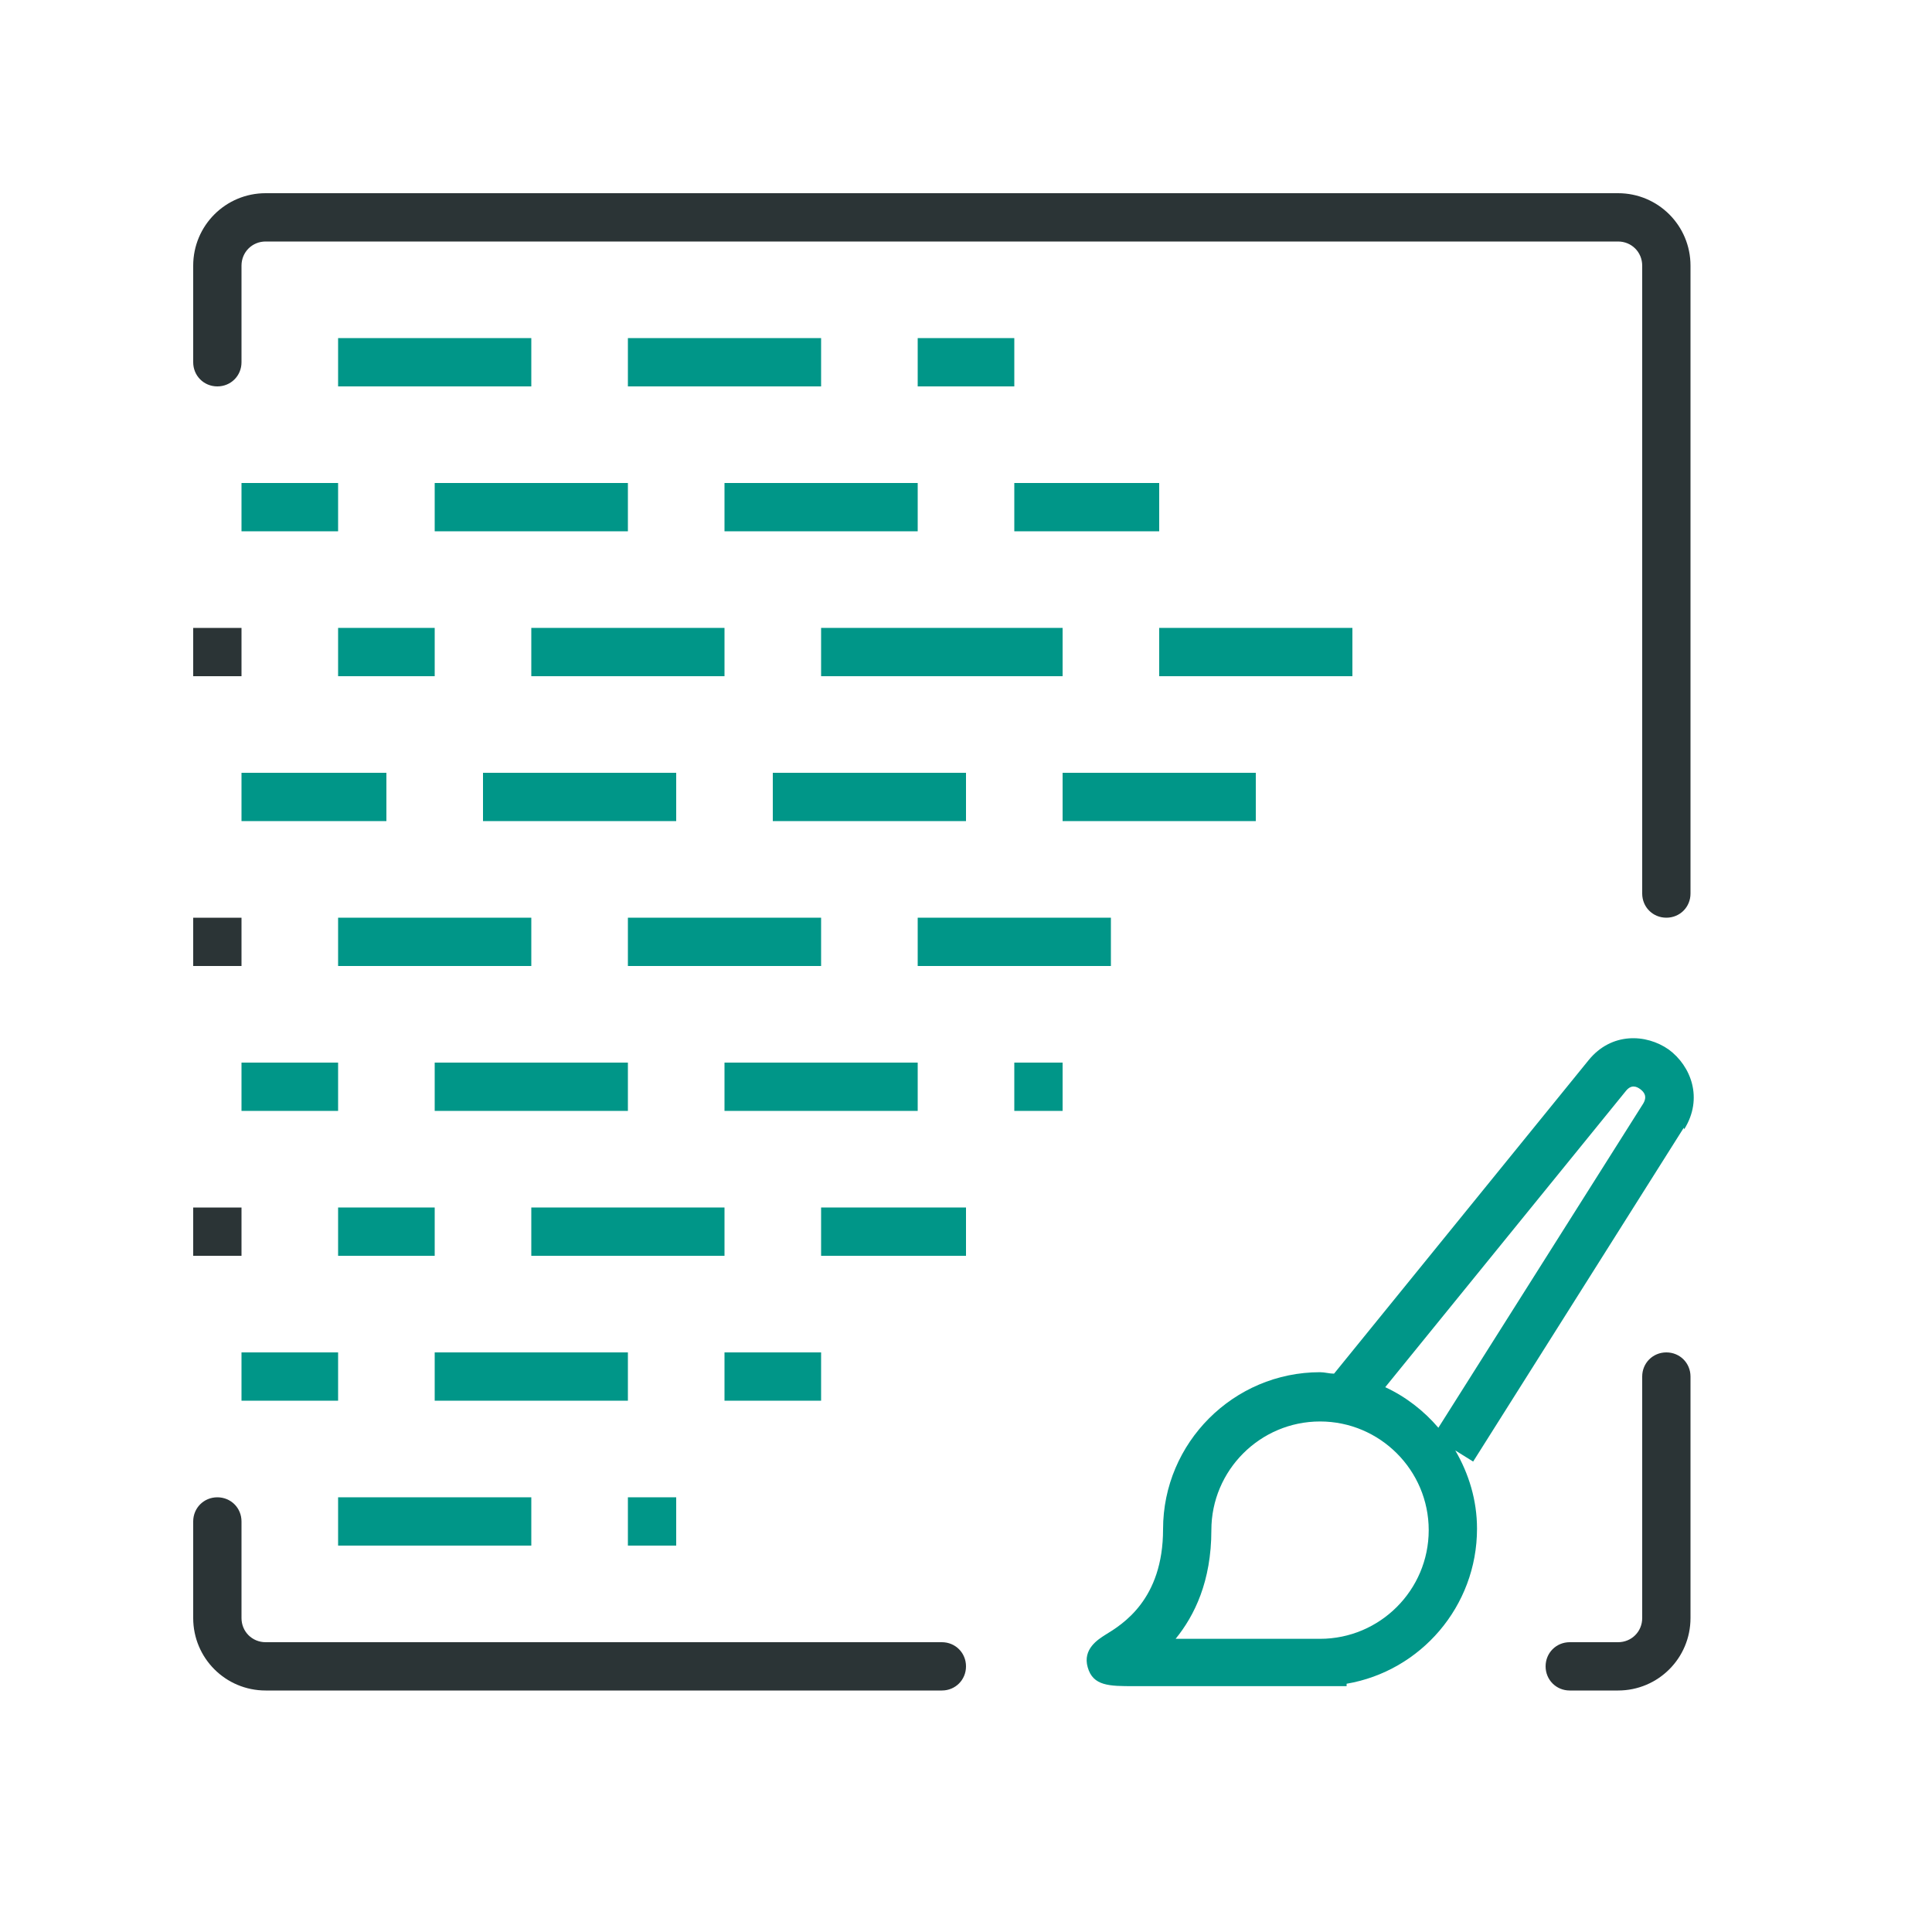 <svg xmlns="http://www.w3.org/2000/svg" id="a" width="40" height="40" viewBox="0 0 40 40"><path d="M34.87,23.38c.4-.64.14-1.31-.32-1.65-.47-.33-1.19-.36-1.66.22l-5.27,6.49c-.1,0-.19-.03-.29-.03-1.79,0-3.25,1.46-3.25,3.25,0,1.46-.84,1.97-1.2,2.19-.14.09-.47.29-.36.67.11.39.45.39.96.39h4.4v-.05c1.53-.26,2.7-1.6,2.7-3.21,0-.59-.17-1.14-.45-1.62l.37.23,4.36-6.91ZM27.33,33.93h-2.99c.39-.48.74-1.19.74-2.25,0-1.24,1.01-2.25,2.25-2.25s2.25,1.01,2.25,2.25-1.01,2.25-2.25,2.25ZM28.68,28.72l4.98-6.13c.11-.14.22-.1.3-.04.08.06.15.15.06.3l-4.24,6.71c-.3-.35-.67-.64-1.1-.84Z" style="fill:#009688"/><path d="M33.5,35h-1c-.28,0-.5-.22-.5-.5s.22-.5.5-.5h1c.28,0,.5-.22.5-.5v-5c0-.28.22-.5.5-.5s.5.22.5.5v5c0,.83-.67,1.5-1.5,1.5ZM35,18.5V5.5c0-.83-.67-1.5-1.5-1.5H5.5c-.83,0-1.5.67-1.5,1.5v2c0,.28.22.5.5.5s.5-.22.5-.5v-2c0-.28.22-.5.5-.5h28c.28,0,.5.22.5.5v13c0,.28.22.5.5.5s.5-.22.5-.5ZM20,34.5c0-.28-.22-.5-.5-.5H5.5c-.28,0-.5-.22-.5-.5v-2c0-.28-.22-.5-.5-.5s-.5.22-.5.5v2c0,.83.67,1.5,1.5,1.5h14c.28,0,.5-.22.5-.5ZM5,13h-1v1h1v-1ZM5,19h-1v1h1v-1ZM5,25h-1v1h1v-1Z" style="fill:#2b3436"/><path d="M9,14h-2v-1h2v1ZM15,13h-4v1h4v-1ZM13,10h-4v1h4v-1ZM19,10h-4v1h4v-1ZM24,10h-3v1h3v-1ZM11,7h-4v1h4v-1ZM17,7h-4v1h4v-1ZM21,7h-2v1h2v-1ZM7,10h-2v1h2v-1ZM22,13h-5v1h5v-1ZM28,13h-4v1h4v-1ZM11,19h-4v1h4v-1ZM17,19h-4v1h4v-1ZM14,16h-4v1h4v-1ZM20,16h-4v1h4v-1ZM26,16h-4v1h4v-1ZM8,16h-3v1h3v-1ZM23,19h-4v1h4v-1ZM9,25h-2v1h2v-1ZM20,25h-3v1h3v-1ZM15,25h-4v1h4v-1ZM13,22h-4v1h4v-1ZM22,22h-1v1h1v-1ZM19,22h-4v1h4v-1ZM7,22h-2v1h2v-1ZM13,28h-4v1h4v-1ZM11,31h-4v1h4v-1ZM14,31h-1v1h1v-1ZM7,28h-2v1h2v-1ZM17,28h-2v1h2v-1Z" style="fill:#009688"/></svg>